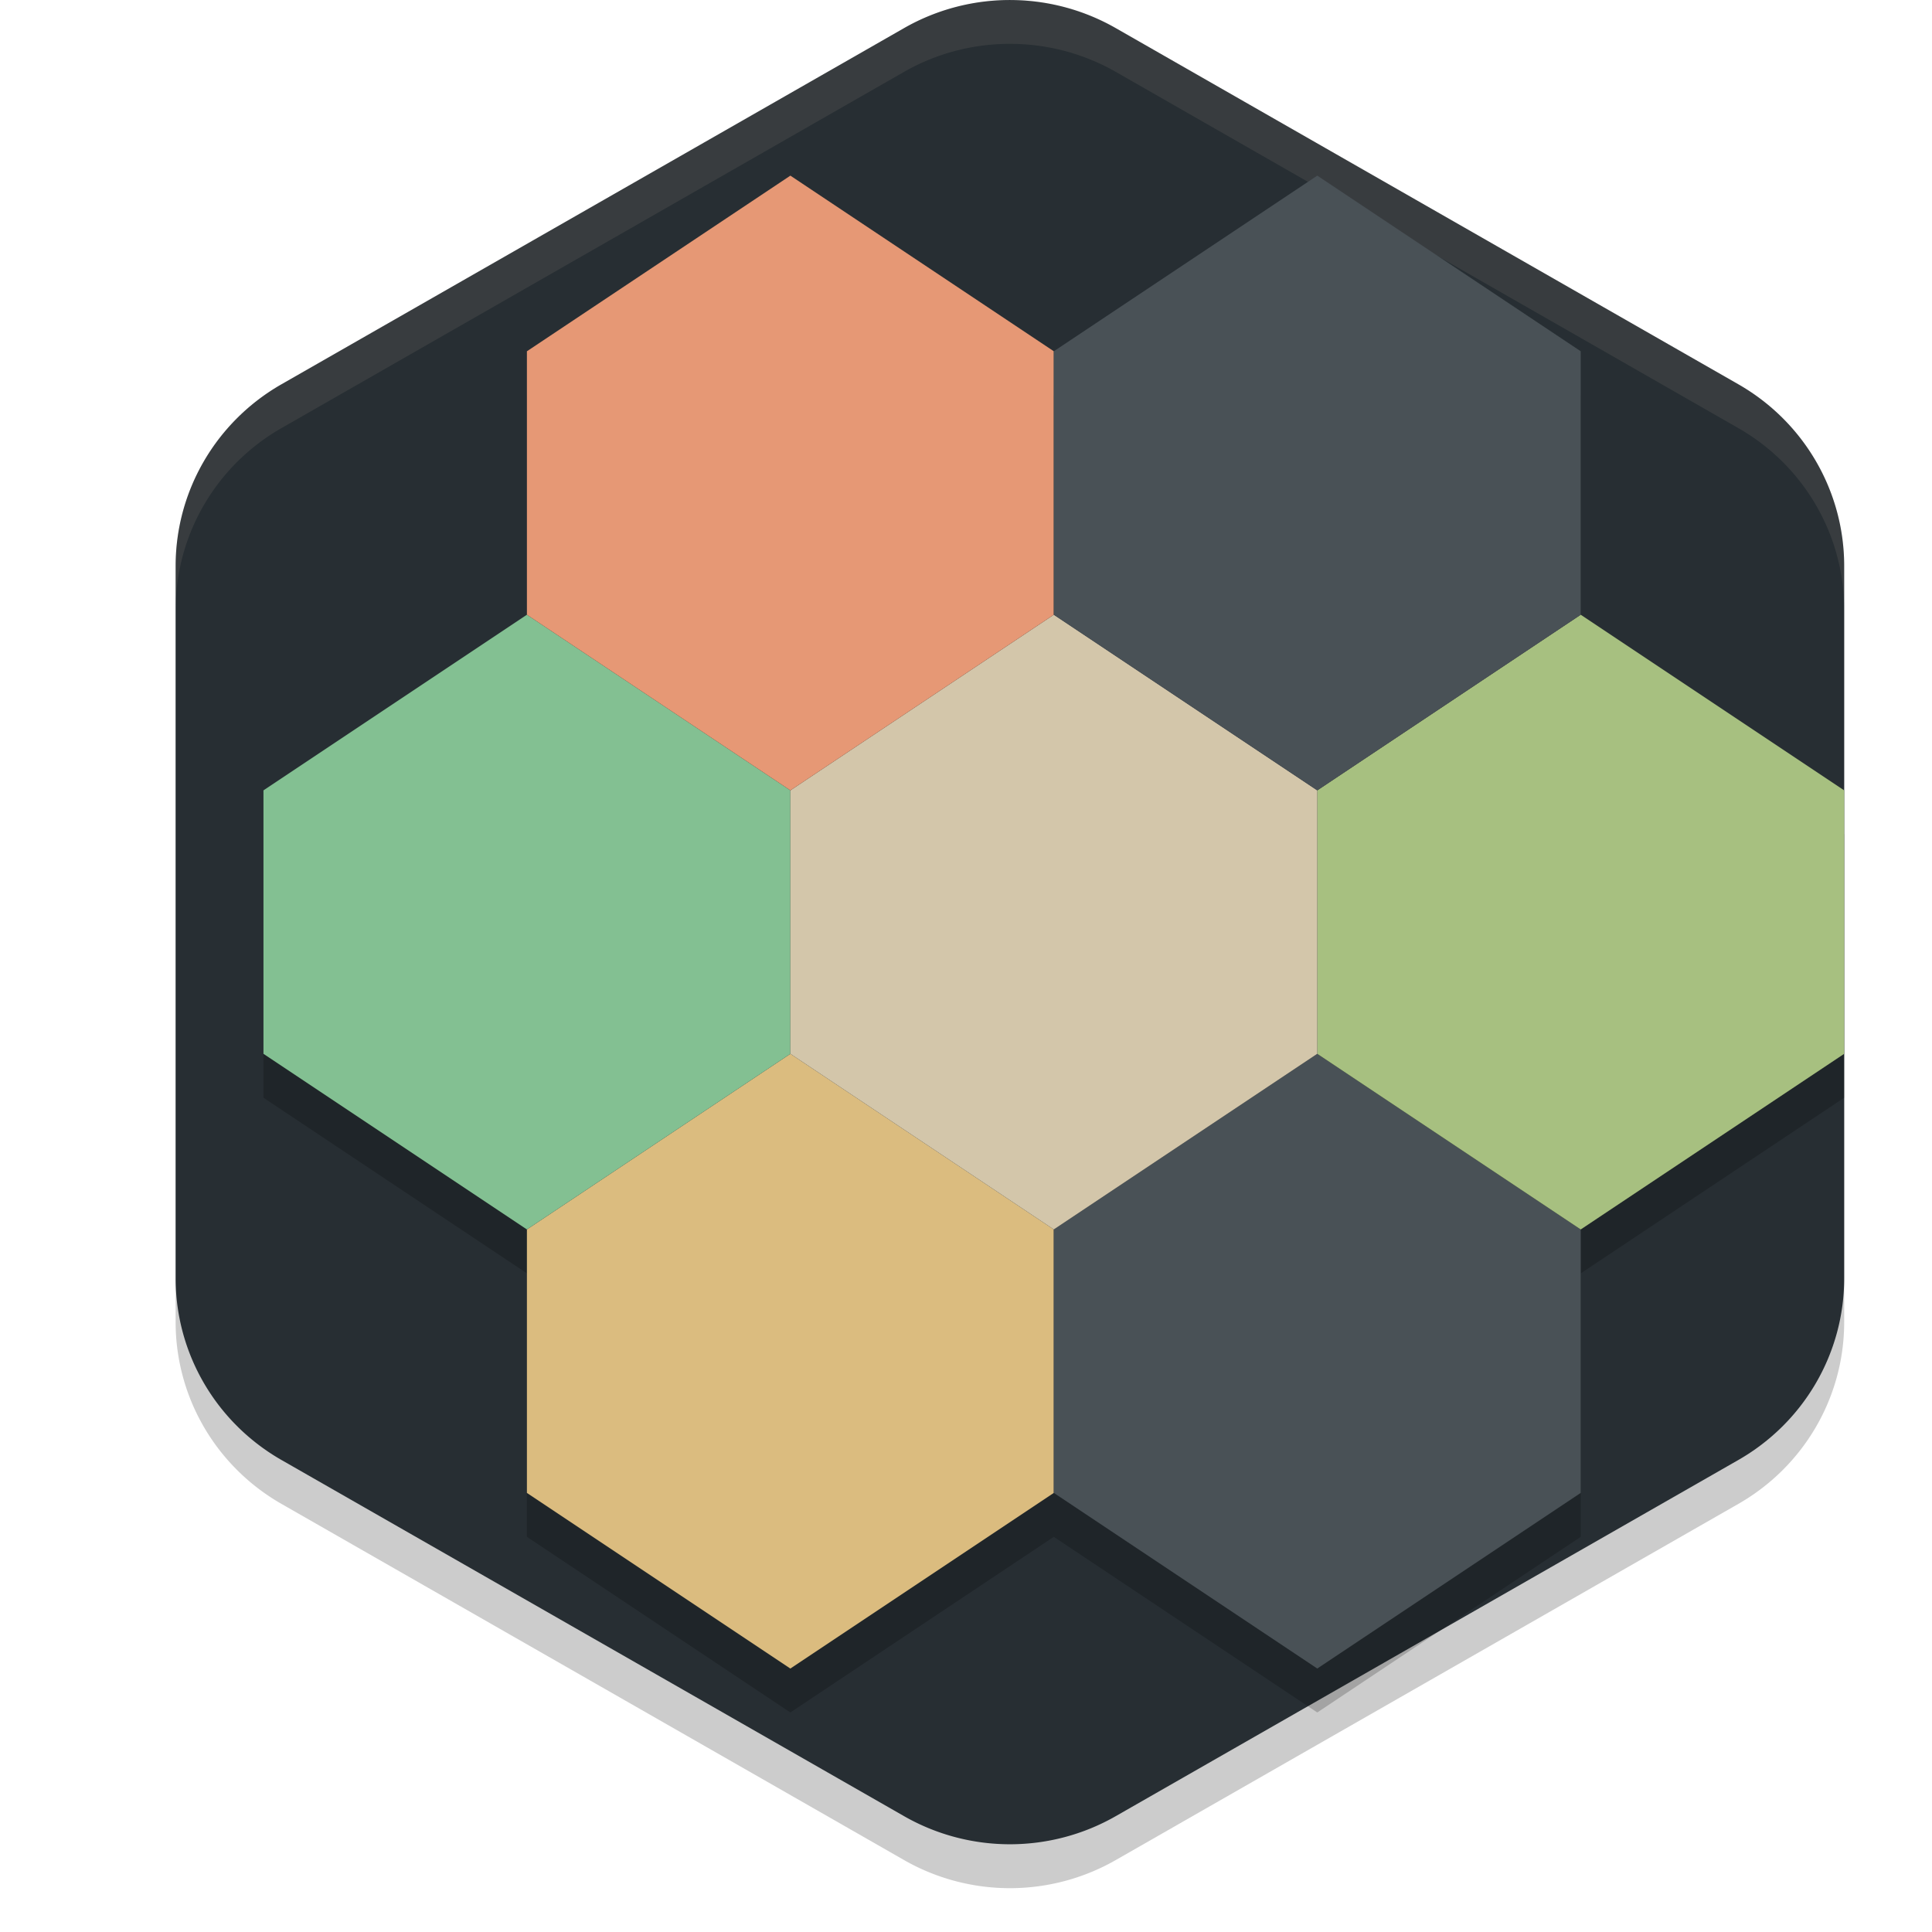 <svg width="22" height="22" version="1.1" xmlns="http://www.w3.org/2000/svg">
 <path d="m11.557 0.501a2.41 2.388 0 0 0-1.262 0.319l-7.09 4.056a2.41 2.388 0 0 0-1.205 2.068v8.113a2.41 2.388 0 0 0 1.205 2.068l7.09 4.056a2.41 2.388 0 0 0 2.41 0l7.09-4.056a2.41 2.388 0 0 0 1.205-2.068v-8.113a2.41 2.388 0 0 0-1.205-2.068l-7.09-4.056a2.41 2.388 0 0 0-1.148-0.319z" style="opacity:.2"/>
 <path d="m11.557 0.001a2.41 2.388 0 0 0-1.262 0.319l-7.09 4.056a2.41 2.388 0 0 0-1.205 2.068v8.113a2.41 2.388 0 0 0 1.205 2.068l7.09 4.056a2.41 2.388 0 0 0 2.41 0l7.09-4.056a2.41 2.388 0 0 0 1.205-2.068v-8.113a2.41 2.388 0 0 0-1.205-2.068l-7.09-4.056a2.41 2.388 0 0 0-1.148-0.319z" style="fill:#272e33"/>
 <path d="m9 2.5-3 2v3l-3 2v3l3 2v3l3 2 3-2 3 2 3-2v-3l3-2v-3l-3-2v-3l-3-2-3 2z" style="opacity:.2"/>
 <path d="m6 14 3-2 3 2v3l-3 2-3-2z" style="fill:#dbbc7f"/>
 <path d="m11.557-3.4260644e-7v0.002a2.41 2.388 0 0 0-1.262 0.318l-7.09 4.055a2.41 2.388 0 0 0-1.205 2.068v0.5a2.41 2.388 0 0 1 1.205-2.068l7.09-4.057a2.41 2.388 0 0 1 1.262-0.318 2.41 2.388 0 0 1 1.148 0.318l7.09 4.057a2.41 2.388 0 0 1 1.205 2.068v-0.5a2.41 2.388 0 0 0-1.205-2.068l-7.09-4.057a2.41 2.388 0 0 0-1.148-0.318z" style="fill:#d3c6aa;opacity:.1"/>
 <path d="m18 14-3-2-3 2v3l3 2 3-2z" style="fill:#495156"/>
 <path d="m3 9 3-2 3 2v3l-3 2-3-2z" style="fill:#83c092"/>
 <path d="m21 9-3-2-3 2v3l3 2 3-2z" style="fill:#a7c080"/>
 <path d="m9 9 3-2 3 2v3l-3 2-3-2z" style="fill:#d3c6aa"/>
 <path d="m6 4 3-2 3 2v3l-3 2-3-2z" style="fill:#e69875"/>
 <path d="m18 4-3-2-3 2v3l3 2 3-2z" style="fill:#495156"/>
</svg>
